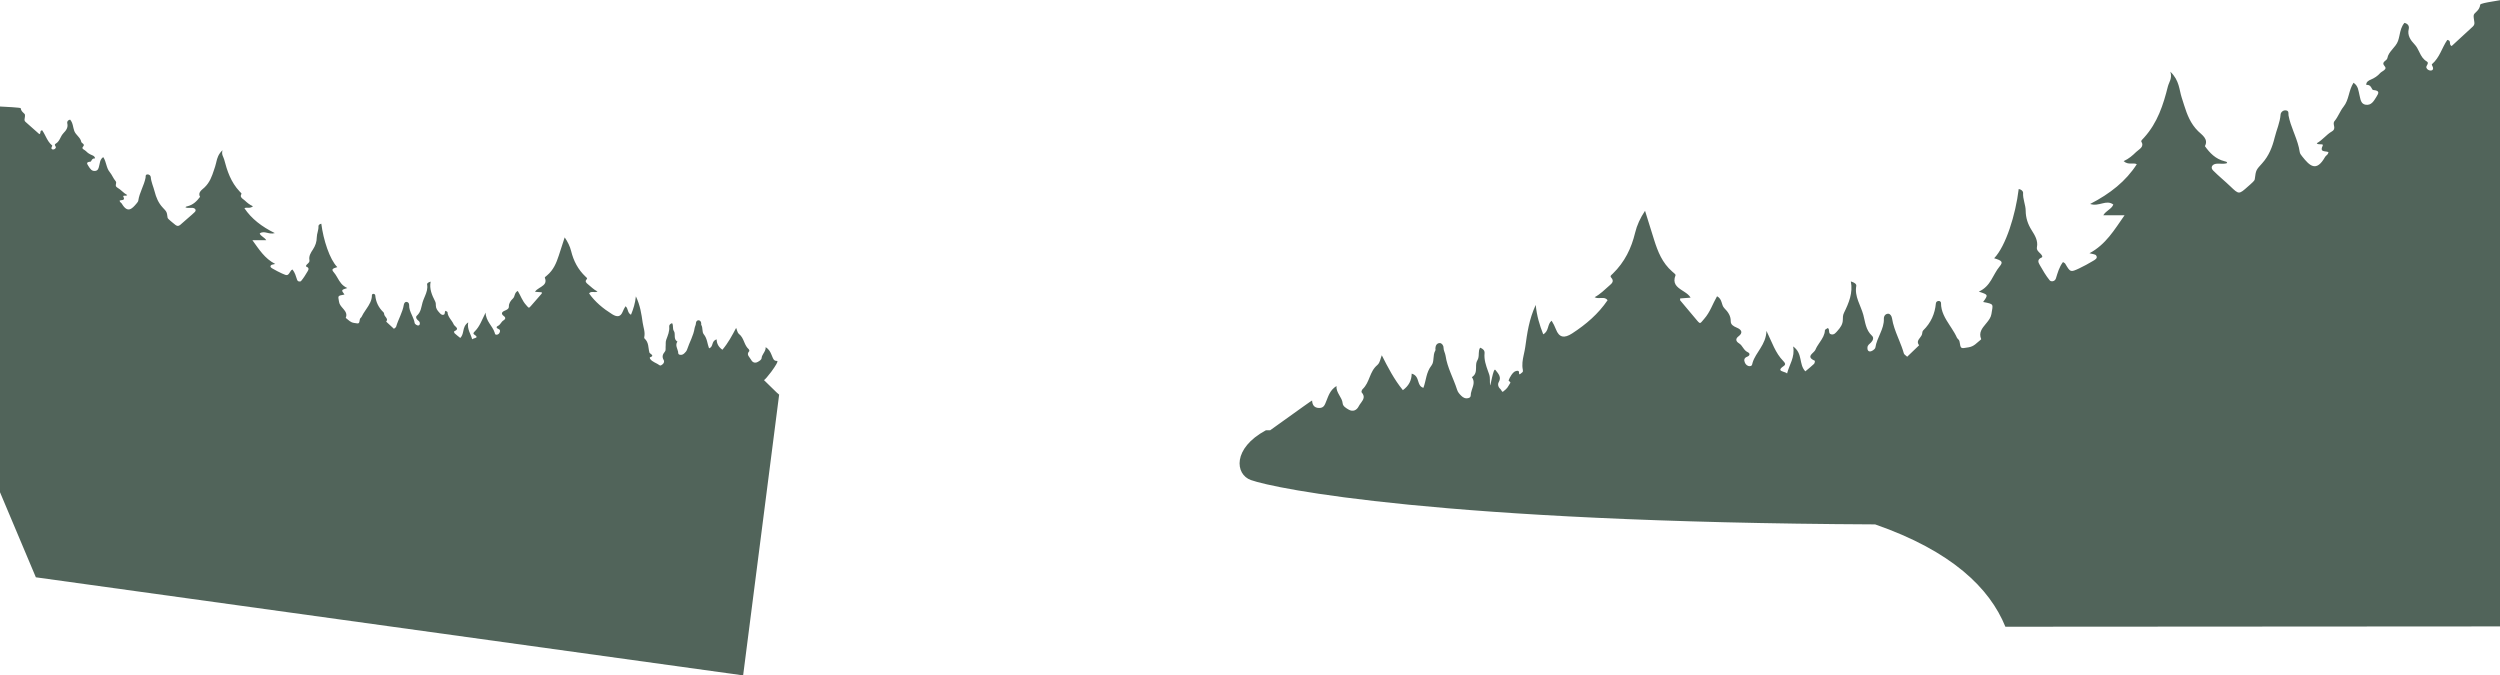 <svg height="389" viewBox="0 0 1440 389" width="1440" xmlns="http://www.w3.org/2000/svg"><path d="m-21.228 532.002.087.031c.307.285 7.614.635 15.282 1.01l.98.048.981.048c8.008.394 15.796.812 15.841 1.208.13 1.124.696 1.884 1.554 2.647 1.106.983 1.056 1.023.646 3.654-.093.606.055 1.124.582 1.587 2.681 2.356 5.339 4.729 7.938 7.036 1.234-.584-.086-1.949 1.623-2.227.652.91 1.176 1.889 1.685 2.88l.38.744c.952 1.861 1.948 3.711 3.726 5.167.143.118-.278.716-.391 1.099-.2.671.055 1.188.915 1.171.711-.014 1.31-.45 1.531-1.011.296-.752-1.266-1.614-.099-2.29 1.438-.833 2.099-2.069 2.733-3.324l.272-.538c.412-.806.857-1.597 1.533-2.272 1.499-1.497 2.778-3.276 2.191-5.548-.267-1.041.269-1.916 1.606-2.227 1.741 1.978 1.611 4.398 2.422 6.56.873 2.323 3.577 3.771 3.985 6.17.175 1.034 2.517 1.284 1.016 2.916-1.121 1.217.986 1.717 1.68 2.477.936 1.023 2.136 1.808 3.581 2.384.704.28 1.773.824 1.613 1.895-1.859-.277-1.995 1.779-2.523 1.826-2.683.24-2.128 1.117-1.211 2.536.934 1.446 1.859 3.1 3.985 2.786 1.523-.226 1.855-1.449 2.132-2.665l.072-.316c.036-.157.073-.313.113-.465.049-.184.092-.372.133-.561l.081-.382c.267-1.28.56-2.611 2.03-3.547 1.895 2.865 1.628 6.099 3.743 8.648 1.329 1.6 2.008 3.603 3.369 5.176.436.503.334 1.048.219 1.596l-.052.253c-.133.673-.165 1.339.877 1.921 2.061 1.148 3.47 3.097 5.633 4.243-.494.812-2.75-.127-2.199.96 1.26 2.484-1.251 1.701-2.206 2.272.101.249.143.526.307.727.084.102.182.196.285.289l.312.274c.153.138.294.28.389.443 3.28 5.586 5.778 3.193 8.579-.212.385-.47.833-1.003.91-1.542.66-4.585 3.333-8.686 4.203-13.213.132-.682-.242-1.634.828-1.84 1.226-.237 2.099.703 2.155 1.47.221 2.903 1.524 5.573 2.233 8.363.837 3.292 2.136 6.539 4.662 9.223 2.298 2.444 2.357 2.393 2.79 5.763.046.363.41.73.717 1.029.282.276.58.539.884.798l.914.773c3.457 2.97 3.425 2.945 6.691-.065 2.099-1.934 4.395-3.71 6.428-5.691 1.091-1.063.374-2.254-1.255-2.433-.41-.044-.825-.037-1.241-.02l-.624.028c-.728.028-1.453.021-2.155-.25.076-.528.507-.539.965-.649 3.444-.821 5.551-3.005 7.385-5.45-1.474-2.58 1.178-4.104 2.551-5.414 3.079-2.94 4.28-6.428 5.443-9.977l.269-.82c.135-.41.271-.821.411-1.231.236-.688.407-1.397.576-2.122l.127-.546c.515-2.194 1.148-4.508 3.572-6.762-.767 2.491.532 3.778.938 5.337 1.712 6.562 3.844 13.043 8.916 18.437.416.443 1.215 1.144 1.072 1.372-.907 1.442-.141 2.229.785 2.94l.234.176.235.175c.234.175.463.352.661.539 1.321 1.238 2.704 2.431 4.687 3.305-1.724 1.542-3.684.41-4.933 1.112 4.06 6.081 9.961 10.622 17.514 14.348-3.459 1.067-5.98-1.716-8.703.193.576 1.618 2.713 2.166 3.77 3.89h-7.984c3.863 5.284 6.977 10.498 13.155 13.694-1.009.295-2.126.322-2.488.785-.77.987.402 1.56 1.201 2.014 1.676.949 3.381 1.876 5.16 2.672 3.282 1.468 3.299 1.421 5.227-1.699.145-.235.515-.369.841-.593 1.432 1.802 1.983 3.876 2.654 5.913.391 1.188 1.846 1.264 2.336.685 1.453-1.717 2.591-3.644 3.726-5.543.576-.965 1.037-1.978-.713-2.697-.591-.242.048-1.027.513-1.453l.248-.228c.617-.571 1.183-1.16 1.003-2.053-.471-2.325.749-4.234 2.006-6.148 1.428-2.173 2.195-4.422 2.218-7.018.019-2.106 1.11-4.187.974-6.403-.042-.656.7-1.273 1.64-1.412 1.165 9.305 4.847 20.636 9.212 24.991-3.011.862-3.442 1.356-2.027 2.985.718.828 1.287 1.741 1.83 2.671l.324.56c1.293 2.243 2.591 4.504 5.63 5.829-3.579 1.126-3.579 1.126-1.623 3.742-4.273.783-3.688.714-3.112 4.331.206 1.291 1.07 2.349 1.961 3.382l.297.344.294.344c1.211 1.434 2.203 2.912 1.287 4.993-.029.069.181.239.309.331 1.377 1.012 2.317 2.321 4.489 2.643 2.883.428 2.874.718 3.333-2.119.107-.667.755-.9.98-1.387.607-1.316 1.426-2.558 2.263-3.793l.457-.674c1.674-2.471 3.276-4.969 3.243-8.046-.002-.362.393-.835 1.043-.712.532.101.839.416.883.893.349 3.69 1.827 6.962 4.752 9.728.299.282.339.803.408 1.222.076.469.389.891.719 1.31l.18.228c.596.761 1.112 1.538.222 2.594 1.48 1.368 2.961 2.737 4.479 4.14.58-.531 1.14-.806 1.245-1.175 1.236-4.301 3.745-8.272 4.447-12.707.128-.806.683-1.634 1.417-1.638 1.068-.007 1.68.87 1.642 1.822-.08 2.006.69 3.817 1.502 5.619l.348.772c.577 1.288 1.117 2.585 1.325 3.958.057.378.503.781.892 1.034.368.239.959.484 1.339.39.753-.188.776-.832.746-1.437-.042-.837-.799-1.26-1.35-1.793-.767-.743-1.102-1.737-.372-2.384 2.399-2.133 2.538-4.97 3.266-7.553.26-.921.621-1.824.998-2.725l.426-1.014c.893-2.142 1.688-4.309 1.221-6.719-.132-.685.736-1.269 2.046-1.631-.85 4.134.744 7.773 2.57 11.34.446.87.427 1.696.435 2.558.015 1.547.917 2.775 1.968 3.899.599.64 1.253 1.594 2.441 1.293 1.224-.313.322-1.65 1.203-2.276.378.264 1.091.524 1.102.806.107 2.76 2.542 4.622 3.549 7.018.151.359.528.712.91 1.068l.152.143c.909.858 1.67 1.741-.801 2.774-.109.047 0 .879.275 1.133.986.917 2.086 1.743 3.261 2.699 1.038-1.049 1.372-2.303 1.651-3.594l.11-.518c.368-1.73.792-3.488 2.815-4.879-.767 3.923 1.48 6.629 2.273 9.764.204-.212.574-.358.969-.489l.184-.06.276-.088c1.062-.34 1.919-.706-.174-2.061-.963-.624-.376-1.255.206-1.829 2.923-2.892 4.111-6.566 6.275-10.857.145 5.004 4.031 7.719 5.2 11.47.175.56.128 1.235 1.005 1.265.971.034 1.588-.604 1.884-1.264.372-.828.412-1.685-.873-2.151-1.064-.387-1.14-1.208-.196-1.623 1.63-.719 1.863-2.37 3.284-3.209 1.18-.696 1.417-1.623.17-2.524-1.716-1.24-1.196-2.334.484-3.048 1.297-.551 2.469-1.045 2.445-2.448-.029-1.884 1.003-3.31 2.397-4.653 1.226-1.182.66-3.243 2.734-4.304 1.68 2.782 2.578 5.705 4.815 8.14 1.52 1.656 1.398 2.048 2.647.642 2.138-2.408 4.25-4.836 6.344-7.274.13-.15.017-.454.017-.721-1.411-.105-2.792-.206-3.903-.287.535-.898 1.478-1.551 2.464-2.17l.33-.205.33-.205c.055-.034.109-.068.164-.102l.324-.207c1.766-1.144 3.197-2.449 2.041-5.215-.116-.277.767-.908 1.251-1.314 3.755-3.147 5.4-7.218 6.777-11.405 1.152-3.503 2.277-7.016 3.415-10.523 1.771 2.576 3.043 5.188 3.718 7.909 1.379 5.559 3.892 10.579 8.384 14.789.486.454 1.152.821.616 1.383-1.247 1.303-.341 2.093.704 2.945 1.752 1.423 3.276 3.048 5.499 4.158-1.665.898-3.737-.51-4.864 1.101 3.474 4.926 8.07 8.715 13.296 11.978 2.984 1.864 4.889 1.477 6.073-1.486.442-1.105.974-2.111 1.613-3.109 1.712 1.282.908 3.726 3.154 4.91 1.367-3.339 2.416-6.647 2.813-10.606 2.513 5.235 3.207 10.171 3.92 15.158.395 2.753 1.535 5.418.915 8.262-.059.271-.061.68.126.842 2.588 2.262 2.078 5.36 2.83 8.084.221.803 3.451 1.744.263 2.831-.074.025-.023.568.126.794 1.245 1.878 3.77 2.397 5.526 3.755.492.378 1.211-.212 1.716-.624.868-.709 1.007-1.768.597-2.442-1.091-1.793-.603-3.283.627-4.753.49-.586.511-1.216.488-1.849l-.016-.38c-.01-.253-.013-.506.018-.755.158-1.293-.137-2.571.345-3.899.892-2.451 1.995-4.901 1.716-7.569-.107-1.016.58-1.631 1.657-2.027.938 1.419.082 3.073 1.062 4.606.42.657.461 1.426.468 2.215l.002.396c.008 1.255.072 2.52 1.559 3.426-.987 1.326-.669 2.589-.236 3.847l.132.378c.178.503.355 1.007.456 1.515.137.689-.145 1.52.938 1.804 1.119.291 1.977-.13 2.708-.835.669-.645 1.251-1.242 1.556-2.173 1.346-4.116 3.676-7.961 4.327-12.293.139-.92.767-1.866.765-2.907-.002-.813.667-1.64 1.39-1.643 1.064-.005 1.609.868 1.653 1.826.015.293-.111.642.032.873 1.062 1.714.286 3.972 1.436 5.385 2.044 2.507 1.991 5.402 3.034 8.07 2.729-.776 1.117-4.227 4.393-5.127.036 2.511 1.127 4.425 3.308 5.966 3.303-3.896 5.619-8.238 7.908-12.589.133.299.242.619.347.944l.156.488c.261.812.551 1.596 1.16 2.084 1.508 1.204 2.205 2.763 2.869 4.33l.307.722c.568 1.321 1.197 2.608 2.357 3.652.299.269.538.992.351 1.191-1.916 2.05.273 3.4 1.081 4.961.818 1.576 2.267 2.075 3.758 1.26.995-.542 2.199-1.237 2.288-2.256.084-.98.57-1.819 1.078-2.661l.304-.506c.551-.933 1.035-1.904.946-3.103 1.928 1.16 2.692 2.726 3.32 4.239l.186.452c.092.225.183.447.277.666.578 1.343.871 2.603 2.771 2.562.944-.02-.99 3.09-3.151 6.019l-.343.46c-1.72 2.29-3.494 4.359-4.02 4.576l-.003 0.0.046.04c1.269 1.123 8.226 8.216 8.674 8.306l.019-.003-20.744 161.723-407.391-56.491-46.866-111.181c1.392 3.315 2.17-164.015 5.093-161.295zm1465.885-60.968c3.964-3.834 1.599 316.654 3.344 361.778l-292.903.187c-9.04-22.325-31.005-43.637-75.018-58.945-250.905-1.184-345.523-20.549-359.546-25.54-9.124-3.212-10.73-18.268 8.617-28.668h2.447c.955-.682 1.934-1.383 2.925-2.092l.662-.474c.332-.238.665-.476.998-.715l1.001-.718c.445-.319.891-.639 1.336-.958l.666-.478c8.541-6.124 16.575-11.893 16.583-11.724.107 2.376 1.073 4.245 3.975 4.31 2.914.063 3.365-1.944 4.253-4.091 1.204-2.905 2.111-6.233 5.808-8.548-.286 4.002 3.276 6.412 3.575 10.01.135 1.626 1.984 2.734 3.512 3.602 2.289 1.3 4.514.501 5.77-2.014.316-.634.77-1.247 1.223-1.862l.208-.284c1.242-1.707 2.305-3.461.23-5.77-.286-.318.08-1.472.539-1.9 4.213-3.941 3.863-10.05 8.495-13.893.929-.772 1.373-2.009 1.77-3.292l.182-.594c.181-.594.367-1.184.601-1.729 3.518 6.947 7.07 13.876 12.144 20.094 3.348-2.456 5.025-5.515 5.08-9.522 2.676.764 3.228 2.68 3.789 4.492l.136.432c.461 1.43 1.036 2.73 2.819 3.257 1.601-4.257 1.521-8.877 4.659-12.879 1.768-2.254.574-5.86 2.205-8.595.122-.205.116-.467.091-.741l-.033-.331c-.009-.11-.015-.219-.01-.323.069-1.529.905-2.922 2.538-2.913 1.109.006 2.138 1.323 2.134 2.623-.004 1.662.964 3.172 1.176 4.641 1 6.912 4.577 13.05 6.645 19.618.467 1.485 1.361 2.437 2.388 3.467 1.124 1.127 2.441 1.799 4.158 1.333 1.664-.451 1.231-1.78 1.441-2.878.119-.624.307-1.243.512-1.862l.156-.464c.761-2.241 1.564-4.477-.127-6.836 2.242-1.419 2.378-3.391 2.394-5.358l.002-.454c.006-1.359.026-2.695.721-3.824.719-1.17.794-2.384.834-3.58l.022-.65c.043-1.08.149-2.136.775-3.121 1.654.634 2.706 1.614 2.544 3.236-.366 3.627.809 7.001 2.011 10.341l.313.871c.104.29.207.58.308.87.418 1.192.457 2.359.455 3.518l-.004.772c-.002.643.005 1.285.081 1.93.187 1.595 1.852-10.244 3.058-8.746 1.89 2.345 3.611 4.219 1.938 7.08-.631 1.076-.419 2.768.913 3.899.776.657.907 2.104 1.66 1.498 2.698-2.166 2.228-2.022 4.141-5.02.227-.358-1.088-1.218-1.048-1.331.667-1.904 2.378-4.761 3.899-5.33 4.211-1.578.158 4.122 4.133.514.286-.261.282-.912.191-1.346-.613-2.916-.107-5.715.493-8.51l.202-.932c.271-1.243.537-2.487.71-3.743 1.094-7.961 2.159-15.837 6.018-24.194.608 6.32 2.222 11.601 4.32 16.93 3.447-1.89 2.216-5.791 4.842-7.836.983 1.593 1.799 3.2 2.477 4.961 1.816 4.729 4.743 5.346 9.324 2.374 8.026-5.207 15.081-11.257 20.416-19.119-1.732-2.572-4.909-.324-7.468-1.759 3.413-1.769 5.755-4.363 8.442-6.636 1.606-1.357 2.994-2.621 1.084-4.7-.825-.895.2-1.483.943-2.208 6.898-6.718 10.757-14.733 12.874-23.604 1.037-4.344 2.99-8.513 5.711-12.622 1.744 5.599 3.472 11.203 5.242 16.795 2.115 6.68 4.64 13.178 10.404 18.203.745.649 2.1 1.656 1.923 2.098-1.904 4.734.764 6.787 3.733 8.718l.38.246.572.369.38.248c1.45.955 2.821 1.973 3.61 3.353-1.702.128-3.824.291-5.991.457 0 .428-.173.914.025 1.154 3.217 3.891 6.458 7.765 9.743 11.609 1.917 2.243 1.73 1.618 4.065-1.024 3.434-3.887 4.815-8.553 7.394-12.993 3.182 1.694 2.315 4.984 4.196 6.869 2.138 2.144 3.727 4.422 3.68 7.426-.031 2.092 1.53 2.916 3.36 3.732l.396.175c2.578 1.14 3.375 2.886.741 4.864-1.913 1.437-1.551 2.918.261 4.03 2.182 1.338 2.54 3.973 5.046 5.121 1.448.664 1.332 1.972-.303 2.589-1.974.746-1.909 2.113-1.338 3.434.457 1.053 1.401 2.073 2.891 2.018 1.054-.038 1.241-.705 1.401-1.423l.054-.24c.028-.12.057-.24.092-.357 1.795-5.985 7.759-10.32 7.984-18.306 3.323 6.848 5.145 12.711 9.633 17.326l.178.185c.824.868 1.518 1.807.138 2.737-3.194 2.15-1.91 2.739-.292 3.28l.222.074.336.111c.671.225 1.319.471 1.662.841 1.218-5.003 4.669-9.326 3.489-15.584 5.745 4.106 3.095 10.215 7.028 14.348 1.805-1.525 3.493-2.844 5.008-4.306.421-.407.591-1.736.423-1.81-3.469-1.509-2.789-2.817-1.58-4.076l.18-.184c.183-.184.374-.366.561-.549l.185-.182.18-.182c.383-.394.713-.788.874-1.187.531-1.314 1.321-2.528 2.137-3.734l.446-.658c1.411-2.084 2.769-4.194 2.868-6.811.017-.447 1.109-.864 1.69-1.285 1.355.998-.032 3.135 1.848 3.632 1.824.482 2.828-1.039 3.75-2.062 1.612-1.795 2.999-3.754 3.022-6.225.011-1.373-.017-2.692.667-4.08 2.803-5.692 5.25-11.5 3.946-18.099 2.012.577 3.344 1.508 3.142 2.602-1.132 6.073 2.567 11.177 4.061 16.692 1.117 4.122 1.332 8.649 5.017 12.054 1.117 1.032.606 2.621-.572 3.807-.846.849-2.01 1.527-2.073 2.861-.046.969-.011 1.995 1.147 2.296.581.15 1.492-.244 2.056-.626.596-.404 1.282-1.047 1.37-1.652.827-5.696 5.103-10.571 4.876-16.517-.059-1.519.877-2.92 2.521-2.907 1.124.006 1.978 1.327 2.174 2.614.581 3.81 1.966 7.407 3.417 10.987l.624 1.534c1.039 2.557 2.058 5.119 2.788 7.759.164.59 1.021 1.028 1.913 1.877 2.332-2.241 4.604-4.424 6.877-6.608-1.502-1.855-.394-3.17.617-4.506l.2-.268c.427-.581.802-1.173.904-1.822.105-.67.166-1.5.625-1.949 4.495-4.417 6.761-9.64 7.298-15.527.069-.763.541-1.264 1.355-1.424 1.002-.198 1.608.558 1.601 1.135-.051 4.944 2.442 8.951 5.03 12.92l.502.768.5.768c1.162 1.795 2.279 3.605 3.126 5.514.345.779 1.34 1.15 1.505 2.214.705 4.527.692 4.066 5.12 3.383 3.333-.514 4.777-2.602 6.892-4.217.196-.15.52-.421.473-.531-1.586-3.745.556-6.266 2.702-8.845l.357-.431c1.305-1.583 2.534-3.214 2.837-5.185.884-5.774 1.782-5.664-4.779-6.916 3.005-4.173 3.005-4.173-2.491-5.972 6.999-3.172 7.982-9.705 11.952-14.461 2.172-2.599 1.511-3.387-3.114-4.763 6.704-6.952 12.359-25.034 14.145-39.885 1.446.223 2.584 1.207 2.521 2.254-.213 3.537 1.467 6.859 1.494 10.219.036 4.144 1.214 7.733 3.405 11.2 1.932 3.054 3.805 6.103 3.083 9.814-.316 1.616.844 2.608 1.921 3.64.711.683 1.692 1.934.785 2.321-2.683 1.146-1.978 2.764-1.092 4.302 1.744 3.033 3.489 6.107 5.719 8.845.753.925 2.986.803 3.588-1.091 1.029-3.25 1.877-6.562 4.076-9.435.501.354 1.067.567 1.292.944 2.959 4.982 2.986 5.054 8.024 2.713 2.731-1.27 5.351-2.751 7.927-4.266 1.225-.723 3.022-1.639 1.839-3.215-.553-.739-2.268-.782-3.819-1.251 9.488-5.102 14.271-13.423 20.199-21.855h-12.258c1.625-2.751 4.903-3.627 5.787-6.21-4.181-3.048-8.051 1.395-13.362-.308 11.597-5.947 20.658-13.193 26.893-22.9-1.917-1.121-4.926.687-7.575-1.776 3.043-1.392 5.17-3.297 7.197-5.275 1.732-1.689 4.914-2.854 2.942-6.113-.219-.362 1.008-1.483 1.648-2.191 7.786-8.607 11.06-18.952 13.688-29.426.623-2.488 2.618-4.54 1.439-8.515 5.271 5.096 5.029 10.383 6.565 15.047.212.644.418 1.289.622 1.933l.304.966c.051.161.101.322.152.482l.306.963c1.69 5.291 3.589 10.454 8.018 14.852 2.108 2.092 6.178 4.523 3.916 8.639 2.816 3.906 6.05 7.39 11.338 8.7.705.175 1.368.194 1.484 1.036-2.001.803-4.129.156-6.176.388-2.498.284-3.6 2.184-1.923 3.884 3.119 3.16 6.647 5.993 9.867 9.079 5.015 4.805 4.966 4.847 10.273.105.928-.828 1.896-1.628 2.763-2.507.469-.474 1.029-1.062 1.101-1.643.665-5.378.755-5.296 4.284-9.195 3.876-4.287 5.873-9.467 7.157-14.723 1.09-4.453 3.091-8.713 3.428-13.349.09-1.222 1.429-2.722 3.314-2.345 1.114.224 1.207.997 1.215 1.81l.001.258c0.0.301.002.599.053.871.588 3.178 1.712 6.226 2.873 9.266l.634 1.658c1.263 3.318 2.461 6.653 2.947 10.164.12.862.808 1.711 1.399 2.46 4.301 5.433 8.135 9.254 13.171.337.343-.607 1.063-1.034 1.515-1.605.255-.32.318-.76.471-1.159-.418-.261-1.032-.345-1.65-.424l-.232-.03-.23-.032c-1.369-.198-2.518-.591-1.274-3.14.445-.912-.304-.93-1.224-.93l-.28-.001c-.755-.005-1.554-.055-1.873-.601 3.325-1.833 5.488-4.94 8.651-6.775 3.098-1.795.006-4.101 1.601-6.014 2.09-2.511 3.131-5.707 5.17-8.26 3.249-4.07 2.839-9.231 5.749-13.804 2.822 1.866 2.818 4.719 3.443 7.169.032.126.063.253.093.381l.088.388c.461 2.084.847 4.339 3.38 4.727 3.266.503 4.686-2.136 6.119-4.443 1.408-2.267 2.258-3.665-1.862-4.051-.808-.076-1.021-3.354-3.874-2.913-.244-1.708 1.397-2.574 2.479-3.025 2.218-.918 4.061-2.17 5.496-3.802.229-.26.557-.501.914-.738l.242-.158.246-.158c1.192-.764 2.366-1.56 1.177-2.902-2.304-2.604 1.292-3.002 1.561-4.651.623-3.832 4.779-6.141 6.117-9.848.343-.952.576-1.936.79-2.927l.158-.745c.499-2.36 1.018-4.731 2.772-6.8 2.052.495 2.877 1.894 2.464 3.556-.899 3.625 1.063 6.465 3.365 8.854 1.172 1.216 1.891 2.668 2.596 4.122l.326.671c.93 1.896 1.951 3.735 4.046 4.996 1.065.64.651 1.386.234 2.138l-.13.237c-.232.435-.413.869-.256 1.282.339.893 1.258 1.588 2.353 1.611 1.319.027 1.711-.796 1.404-1.868-.175-.613-.821-1.565-.602-1.753 4.549-3.876 5.762-9.494 8.893-14.034 2.624.444.596 2.623 2.491 3.554 3.992-3.68 8.074-7.468 12.19-11.226.81-.739 1.037-1.567.892-2.534-.629-4.198-.705-4.264.993-5.833 1.317-1.218 2.186-2.427 2.384-4.224.068-.614 3.486-1.26 7.156-1.874l.736-.122c3.813-.629 7.675-1.219 8.168-1.697z" fill="#51645a" fill-rule="evenodd" transform="translate(0 -472)"/></svg>